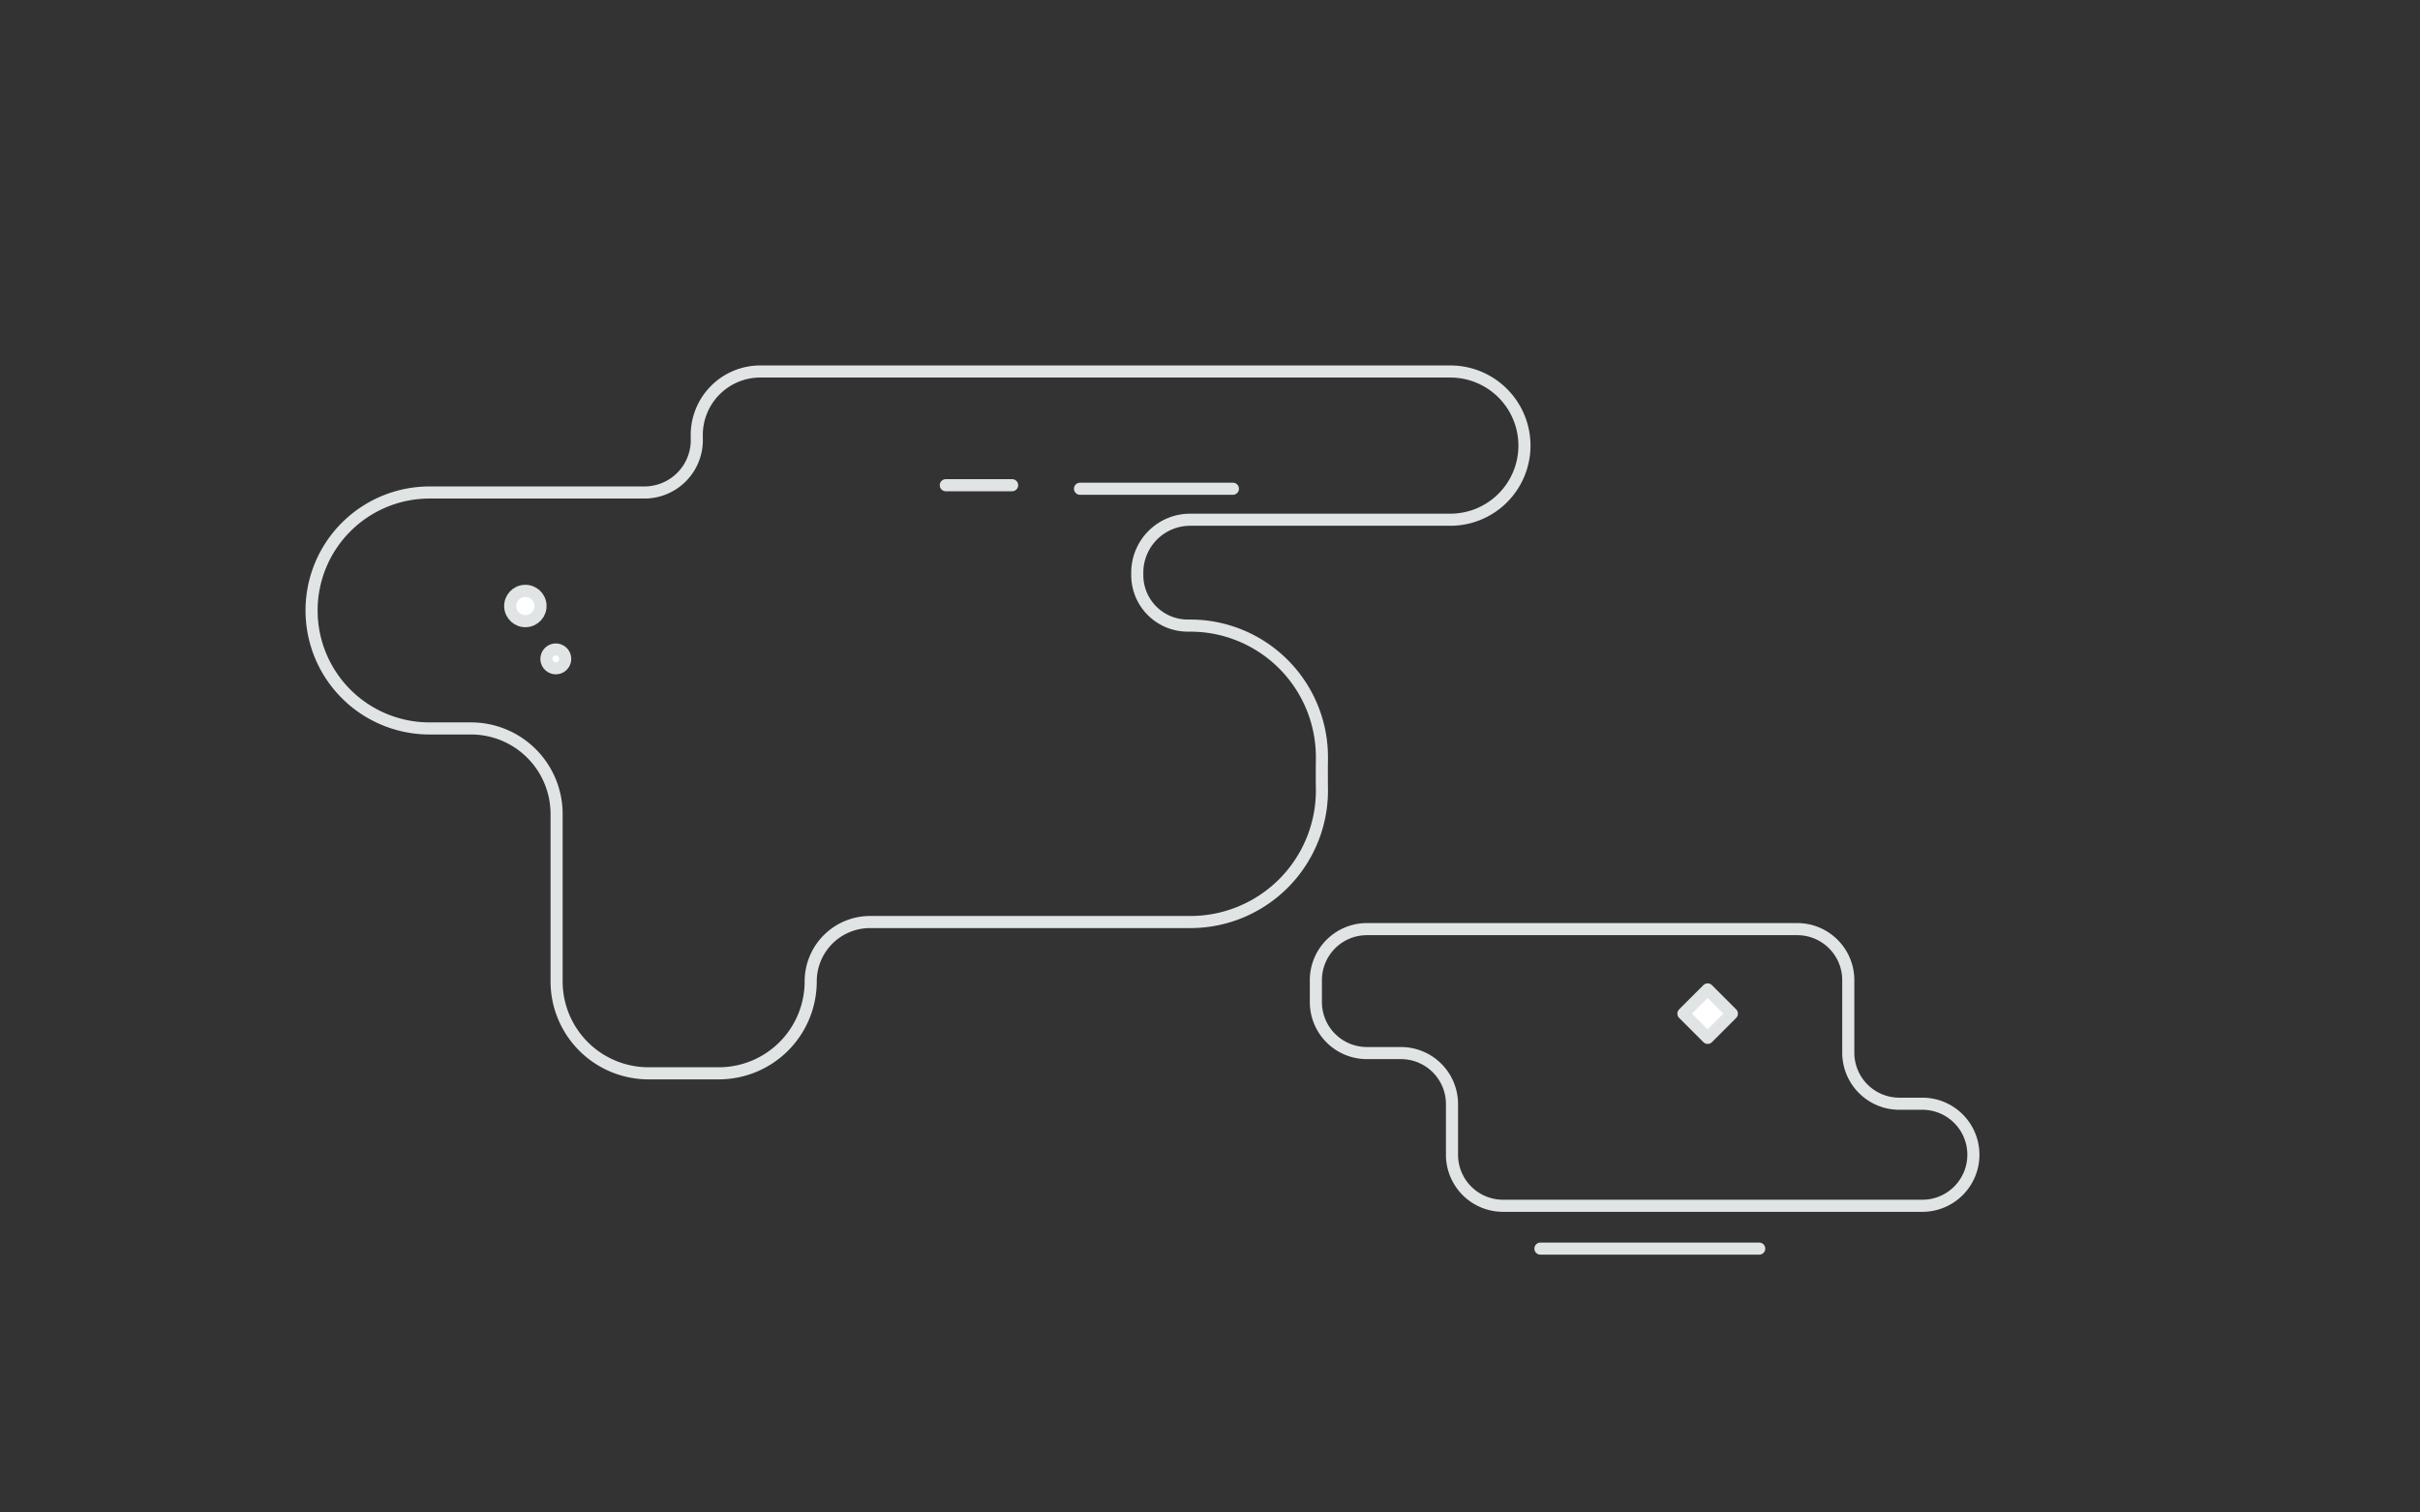 <svg xmlns="http://www.w3.org/2000/svg" viewBox="0 0 800 500"><rect x="0" y="0" width="800" height="500" fill="#333333" stroke="none"/><defs><style>.cls-1{fill:#fff;}.cls-1,.cls-2{stroke:#e1e4e5;stroke-linecap:round;stroke-linejoin:round;stroke-width:4px;}.cls-2{fill:none;}</style></defs><title>Images</title><g id="Background_Clouds" data-name="Background Clouds"><g id="Style_1" data-name="Style 1"><rect class="cls-1" x="558.84" y="329.43" width="11.33" height="11.33" transform="translate(-71.6 497.31) rotate(-45)"/><circle class="cls-1" cx="183.73" cy="217.82" r="3.11" transform="translate(-11.14 9.91) rotate(-3)"/><circle class="cls-1" cx="173.67" cy="200.34" r="5.01" transform="translate(-10.24 9.36) rotate(-3)"/><path class="cls-2" d="M251.3,122.81H479.45a24.5,24.5,0,0,1,24.5,24.5h0a24.5,24.5,0,0,1-24.5,24.5h-86a17.49,17.49,0,0,0-17.49,17.48v.83a16.68,16.68,0,0,0,16.68,16.69h.75A43.52,43.52,0,0,1,437,250.91q-.07,4.91,0,9.82a43.5,43.5,0,0,1-43.5,44.08H287.56A19.61,19.61,0,0,0,268,324.43h0a30.39,30.39,0,0,1-30.39,30.39H214.34A30.39,30.39,0,0,1,184,324.43V269.09a28.28,28.28,0,0,0-28.28-28.28H142a39,39,0,0,1-39-39h0a39,39,0,0,1,39-39h71a17.32,17.32,0,0,0,17.34-18q0-.27,0-.53A21,21,0,0,1,251.3,122.81Z"/><path class="cls-2" d="M451.82,307.15H594.08A16.87,16.87,0,0,1,611,324v24a16.87,16.87,0,0,0,16.87,16.87h7.62a16.87,16.87,0,0,1,16.87,16.87h0a16.87,16.87,0,0,1-16.87,16.87H496.82A16.87,16.87,0,0,1,480,381.8V365a16.87,16.87,0,0,0-16.87-16.87H451.82A16.87,16.87,0,0,1,435,331.24V324A16.87,16.87,0,0,1,451.82,307.15Z"/><line class="cls-2" x1="407.57" y1="161.57" x2="357.03" y2="161.57"/><line class="cls-2" x1="334.59" y1="160.4" x2="312.66" y2="160.4"/><line class="cls-2" x1="509.23" y1="412.77" x2="581.56" y2="412.77"/></g></g></svg>